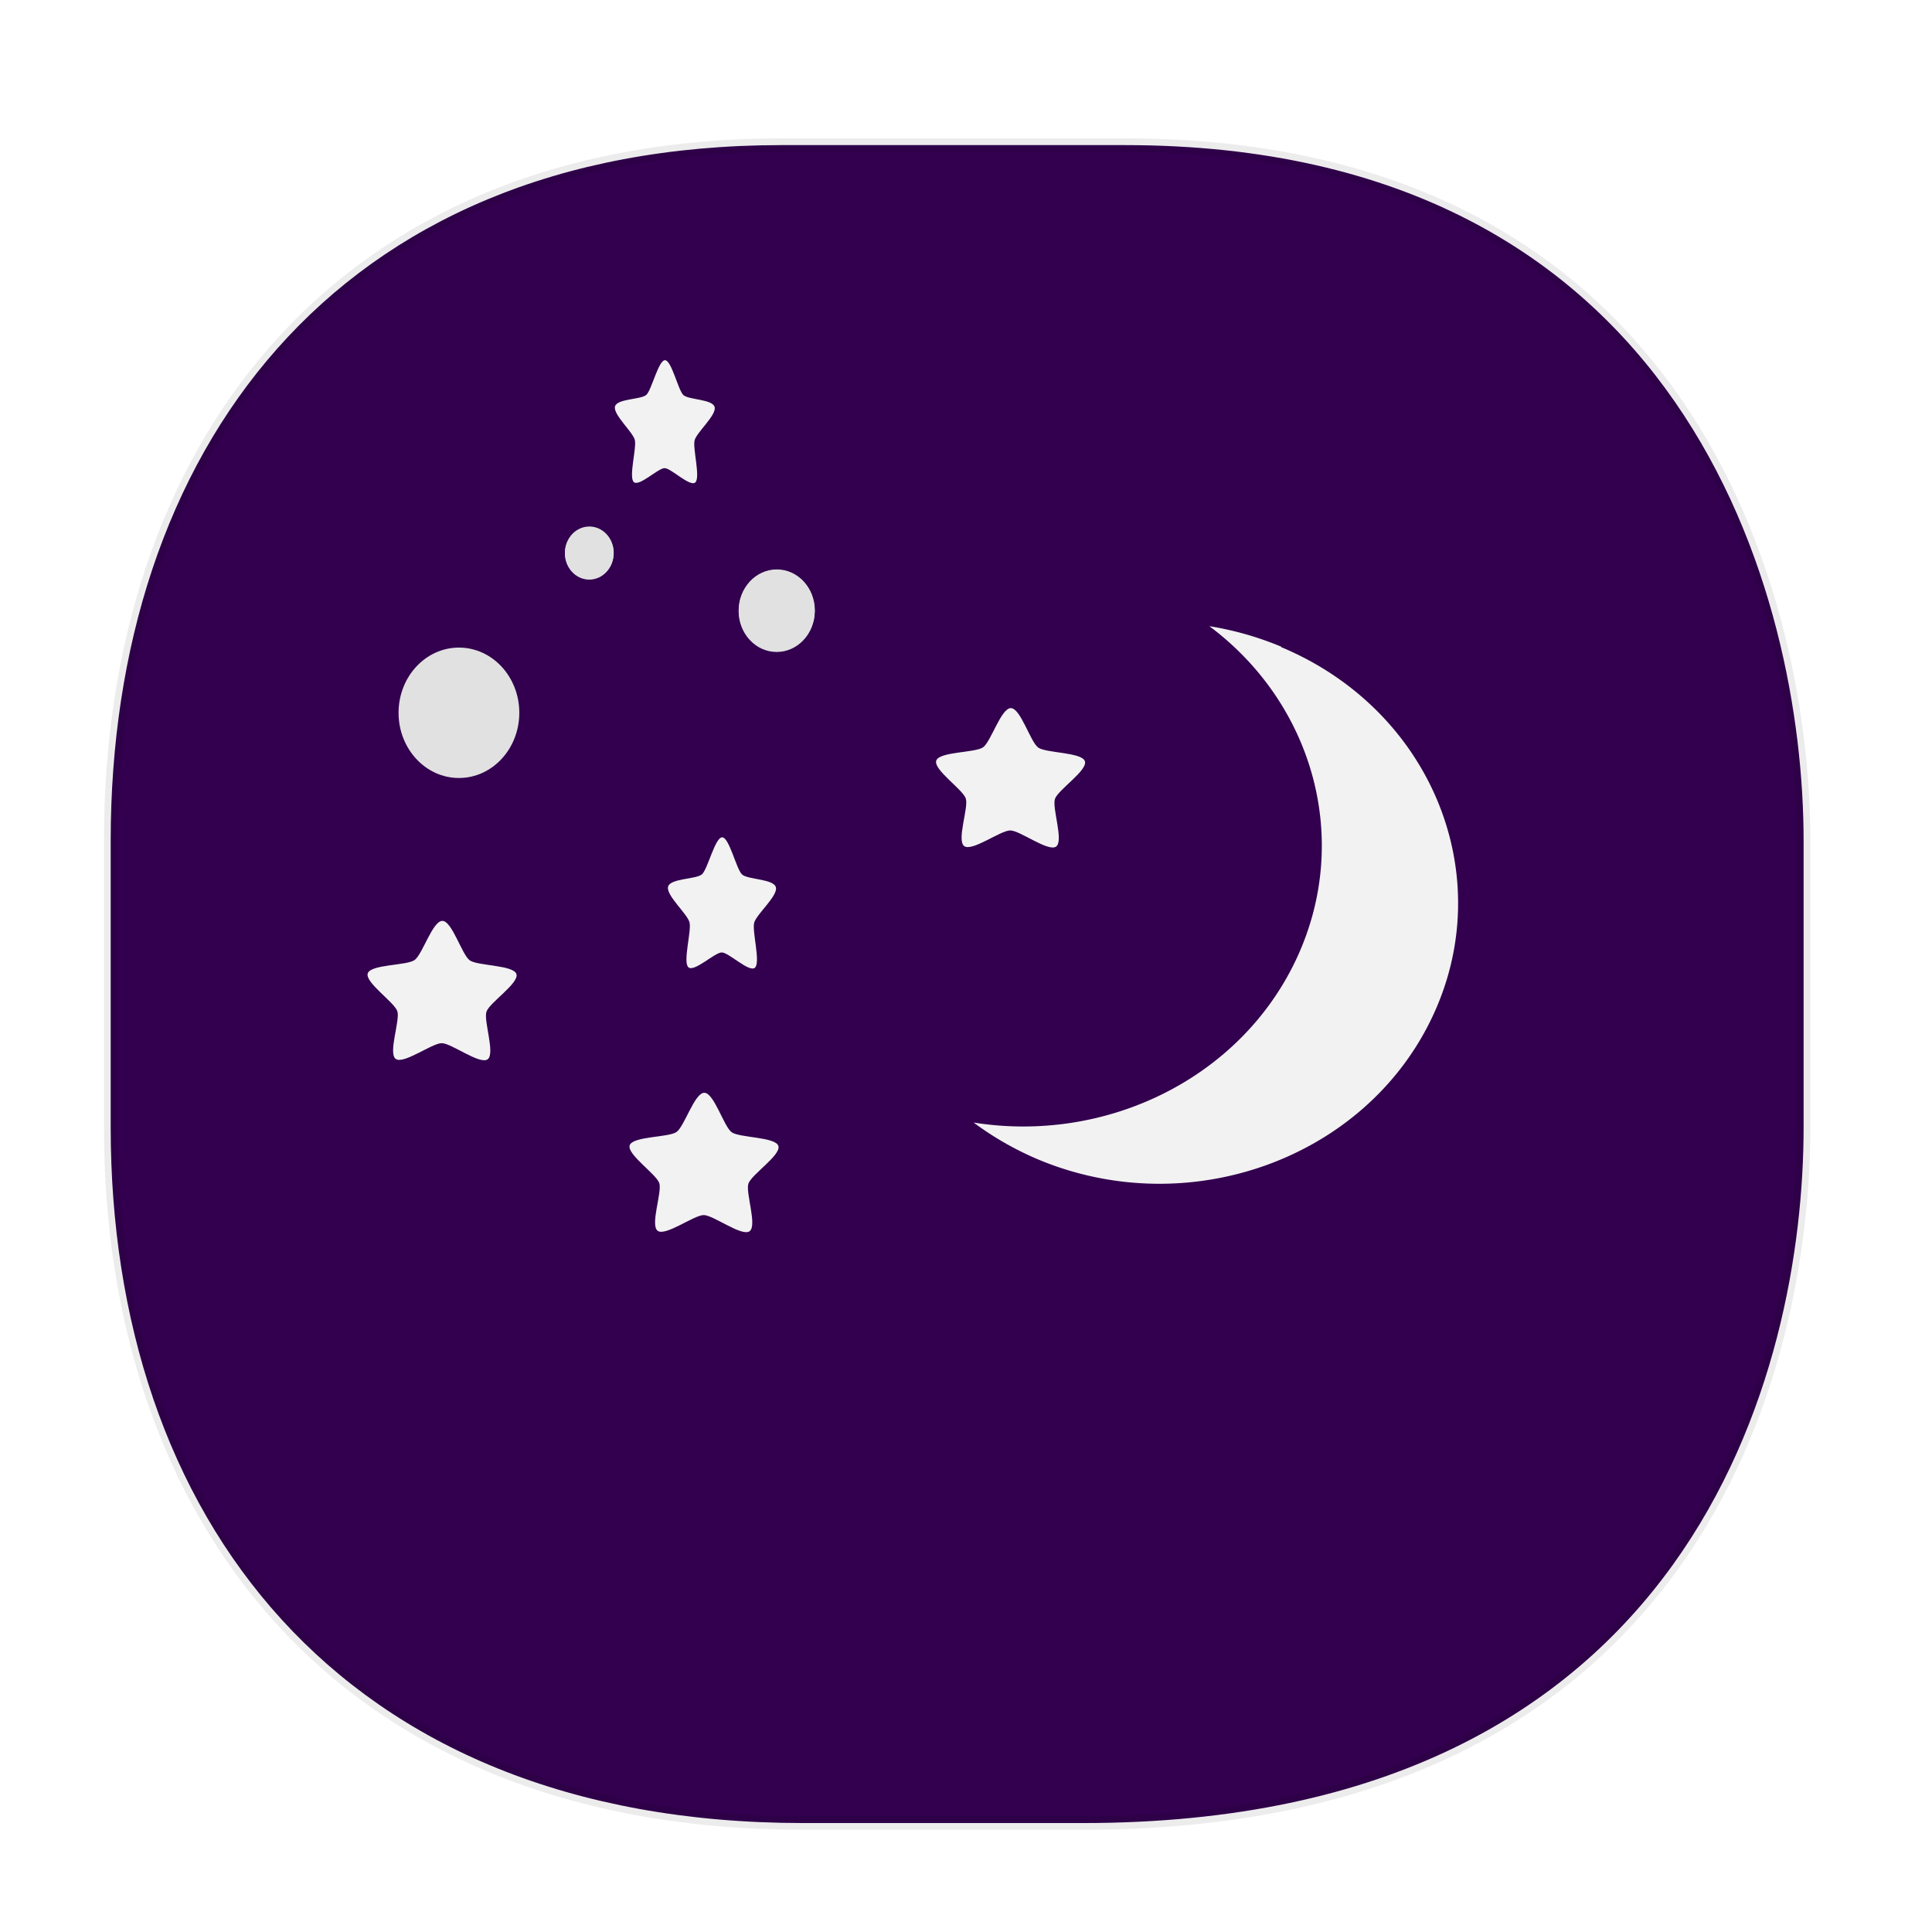 <svg xmlns="http://www.w3.org/2000/svg" width="48" height="48" version="1.1" id="svg38"><defs id="defs22"><style id="style4511"/><style id="style4511-26"/><style id="style4511-9"/><style id="style4552"/><style id="style4511-2"/><filter height="1.48" y="-.24" width="1.48" x="-.24" id="filter969" color-interpolation-filters="sRGB"><feGaussianBlur id="feGaussianBlur971" stdDeviation=".945"/></filter><filter height="1.48" y="-.24" width="1.48" x="-.24" id="filter991" color-interpolation-filters="sRGB"><feGaussianBlur id="feGaussianBlur993" stdDeviation=".606"/></filter></defs><style id="style4485" type="text/css"/><g id="g1555" fill-opacity="1"><path d="M19.421 3.605h8.525c13.957 0 16.864 11.247 16.864 17.282v7.123c0 5.96-2.714 17.283-17.9 17.283h-6.954C8.353 45.293 2.75 37.585 2.75 28.01v-7.123c0-9.574 5.49-17.282 16.671-17.282z" id="path4518" opacity="1" fill="#32004e" stroke="#000" stroke-width=".335" stroke-linecap="square" stroke-linejoin="bevel" stroke-miterlimit="4" stroke-dasharray="none" stroke-dashoffset="0" stroke-opacity=".078"/><path d="M31.833 16.067a7.916 7.916 0 0 0-1.787-.51c2.586 1.93 3.555 5.329 2.148 8.298-1.41 2.97-4.749 4.556-8.005 4.034a7.747 7.747 0 0 0 1.596.914c3.74 1.57 8.123-.007 9.794-3.524 1.672-3.514-.007-7.635-3.747-9.201m0-.01" id="path25" fill="#f2f2f2" fill-rule="nonzero" stroke="none" stroke-width=".1"/><path d="M26.239 21.033c-.196.139-.897-.4-1.139-.401-.243-.001-.948.531-1.143.39-.196-.14.112-.958.038-1.183-.074-.226-.81-.717-.734-.942.076-.225.967-.192 1.163-.33.196-.139.447-.975.69-.974.243 0 .485.84.68.98.195.14 1.086.114 1.16.34.074.226-.668.71-.744.936-.076.225.224 1.046.028 1.184z" id="path31" opacity="1" fill="#f2f2f2" stroke="none" stroke-width=".1"/><path d="M18.758 24.041c-.142.13-.65-.377-.826-.378-.176 0-.688.5-.83.368-.141-.132.082-.902.029-1.114-.054-.213-.588-.675-.533-.887.055-.212.701-.18.844-.31.142-.13.324-.918.5-.917.176 0 .352.79.493.922.142.132.788.108.842.32.053.213-.485.67-.54.881-.055.212.163.985.02 1.115z" id="path33" opacity="1" fill="#f2f2f2" stroke="none" stroke-width=".083"/><path d="M17.276 11.985c-.132.122-.602-.354-.764-.354-.162-.001-.635.469-.766.345s.075-.846.026-1.045c-.05-.2-.544-.633-.493-.832.051-.198.648-.168.78-.29.132-.123.3-.861.463-.86.162 0 .325.74.455.865.131.123.728.1.778.3.05.2-.447.627-.498.826-.051.199.15.923.018 1.045z" id="path35" opacity="1" fill="#f2f2f2" stroke="none" stroke-width=".077"/><path d="M12.115 26.319c-.197.138-.898-.4-1.14-.402-.242 0-.947.532-1.143.392-.195-.14.113-.959.04-1.185-.075-.226-.811-.717-.735-.942.076-.225.967-.19 1.163-.33.196-.138.447-.974.69-.973.242 0 .485.84.68.98.195.14 1.085.114 1.16.34.074.226-.668.71-.744.936-.076.225.224 1.045.028 1.184z" id="path35-3" opacity="1" fill="#f2f2f2" stroke="none" stroke-width=".1"/><path d="M18.623 30.59c-.196.139-.897-.4-1.139-.402-.242 0-.948.532-1.143.392-.196-.14.113-.959.039-1.185-.074-.225-.81-.716-.735-.941.076-.226.967-.192 1.163-.33.197-.139.448-.975.69-.974.243 0 .485.84.68.98.195.14 1.086.114 1.16.34.074.226-.668.71-.744.936-.075.225.225 1.046.028 1.184z" id="path35-6" opacity="1" fill="#f2f2f2" stroke="none" stroke-width=".1"/><g transform="translate(63.05 7.932)" id="g1540" fill="#e1e1e1" stroke="none" stroke-miterlimit="4" stroke-dasharray="none" stroke-opacity="1"><ellipse id="path1854" cx="-51.648" cy="9.777" rx="1.5" ry="1.62" opacity="1" stroke-width=".556"/><ellipse cy="5.814" cx="-48.41" id="circle1856" rx=".605" ry=".654" opacity="1" stroke-width=".224"/><ellipse cy="7.246" cx="-43.754" id="circle1858" rx=".945" ry="1.02" opacity="1" stroke-width=".35"/><circle id="circle894" cx="76.898" cy="-162.141" r="4.724" transform="matrix(.2 0 0 .216 -59.13 42.258)" opacity="1" stroke-width="1.685" filter="url(#filter969)"/><circle id="circle973" cx="53.611" cy="-168.772" r="3.028" transform="matrix(.2 0 0 .216 -59.13 42.258)" opacity="1" stroke-width="1.08" filter="url(#filter991)"/></g></g></svg>